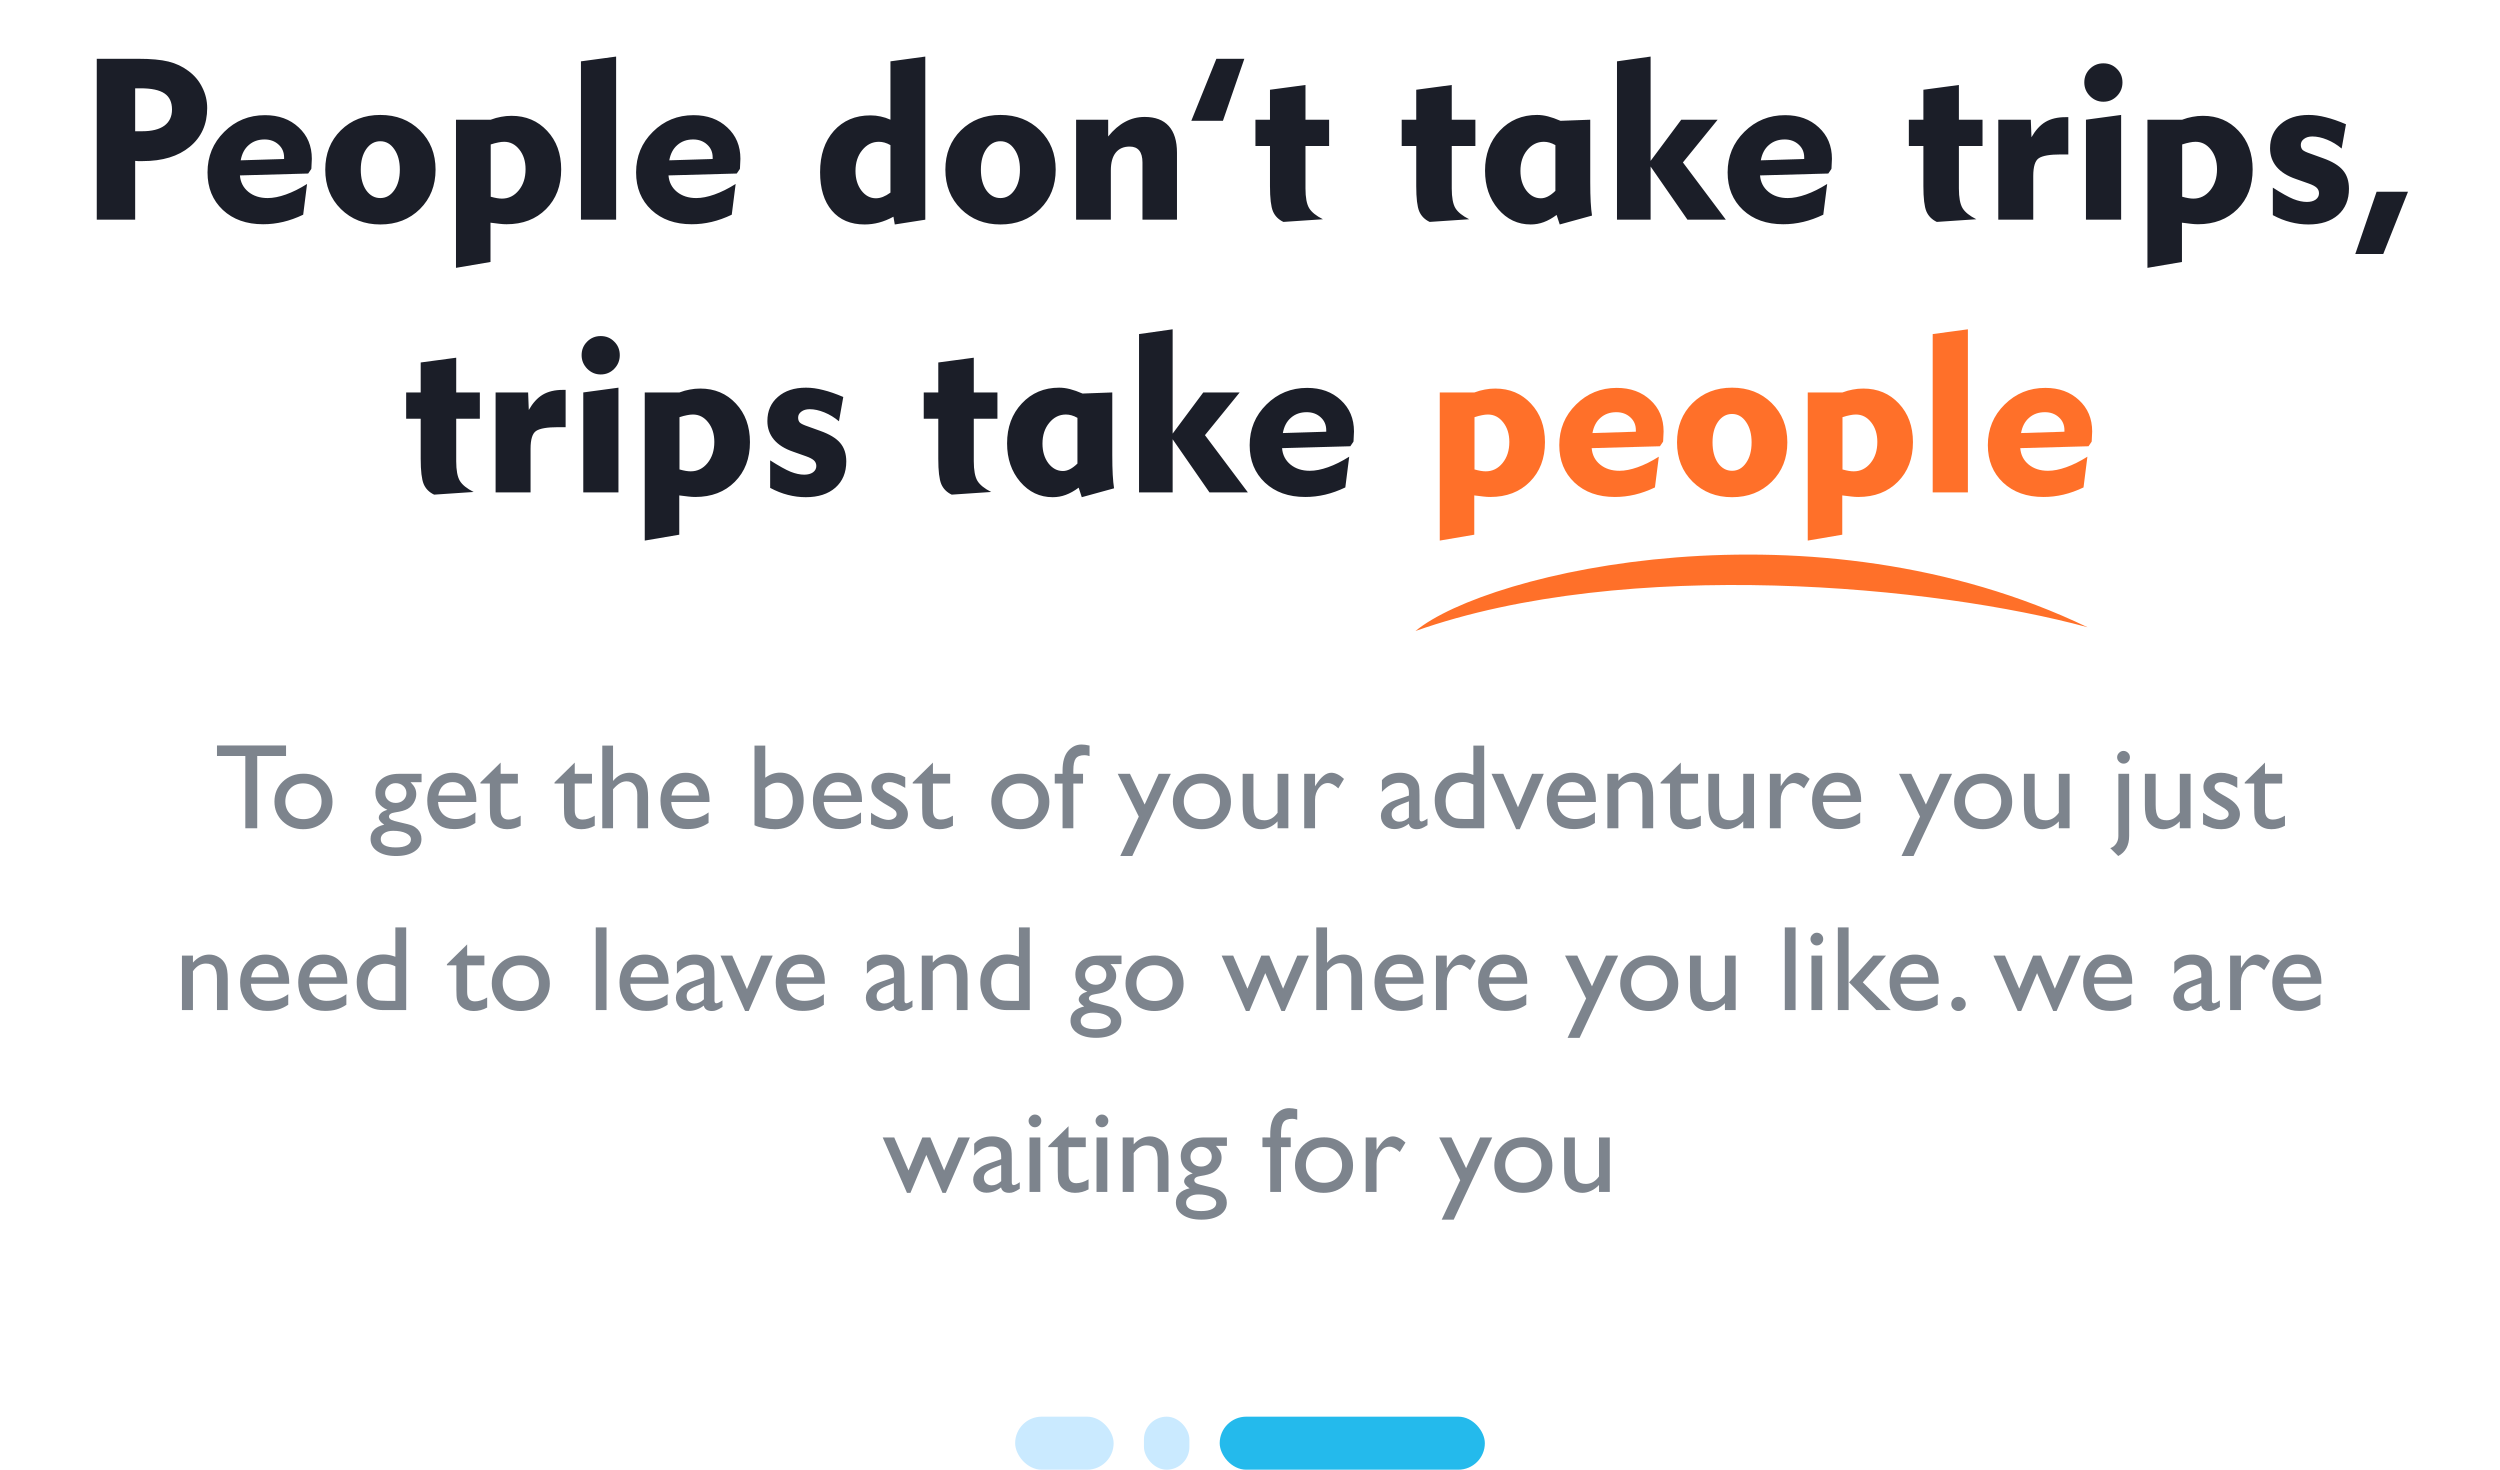 <svg width="330" height="194" viewBox="0 0 330 194" fill="none" xmlns="http://www.w3.org/2000/svg">
<path d="M18.53 11.656H17.842V17.325H18.765C20.044 17.325 21.02 17.081 21.694 16.593C22.368 16.095 22.705 15.382 22.705 14.454C22.705 13.487 22.373 12.779 21.709 12.33C21.045 11.881 19.985 11.656 18.53 11.656ZM12.773 29V7.76H18.237C19.917 7.76 21.25 7.882 22.236 8.126C23.223 8.37 24.097 8.78 24.858 9.356C25.649 9.933 26.26 10.655 26.689 11.524C27.129 12.384 27.349 13.297 27.349 14.264C27.349 16.412 26.582 18.116 25.049 19.376C23.525 20.636 21.455 21.266 18.838 21.266C18.564 21.266 18.359 21.266 18.223 21.266C18.086 21.256 17.959 21.246 17.842 21.236V29H12.773ZM31.773 21.163L37.5 20.987V20.782C37.5 20.089 37.256 19.523 36.768 19.083C36.279 18.634 35.664 18.409 34.922 18.409C34.092 18.409 33.398 18.653 32.842 19.142C32.285 19.62 31.929 20.294 31.773 21.163ZM40.532 24.283L40.02 28.341C39.121 28.77 38.237 29.088 37.368 29.293C36.499 29.498 35.62 29.601 34.731 29.601C32.534 29.601 30.762 28.971 29.414 27.711C28.066 26.441 27.393 24.791 27.393 22.76C27.393 20.641 28.13 18.854 29.605 17.398C31.079 15.934 32.871 15.201 34.98 15.201C36.787 15.201 38.267 15.738 39.419 16.812C40.581 17.877 41.162 19.259 41.162 20.958C41.162 21.222 41.143 21.642 41.103 22.218L41.089 22.306L40.679 22.906L31.67 23.155C31.738 24.044 32.109 24.767 32.783 25.323C33.457 25.87 34.307 26.144 35.332 26.144C36.055 26.144 36.855 25.987 37.734 25.675C38.623 25.362 39.556 24.898 40.532 24.283ZM47.622 22.394C47.622 23.517 47.861 24.425 48.34 25.118C48.828 25.802 49.448 26.144 50.2 26.144C50.952 26.144 51.567 25.797 52.046 25.104C52.534 24.41 52.778 23.507 52.778 22.394C52.778 21.29 52.534 20.392 52.046 19.698C51.567 18.995 50.952 18.644 50.2 18.644C49.448 18.644 48.828 18.99 48.34 19.684C47.861 20.377 47.622 21.28 47.622 22.394ZM42.935 22.394C42.935 20.294 43.618 18.565 44.985 17.208C46.362 15.851 48.101 15.172 50.2 15.172C52.31 15.172 54.053 15.851 55.43 17.208C56.807 18.565 57.495 20.294 57.495 22.394C57.495 24.493 56.807 26.227 55.43 27.594C54.053 28.951 52.31 29.63 50.2 29.63C48.11 29.63 46.377 28.951 45 27.594C43.623 26.227 42.935 24.493 42.935 22.394ZM60.19 35.357V15.802H64.775C65.234 15.626 65.689 15.499 66.138 15.421C66.587 15.333 67.046 15.289 67.515 15.289C69.419 15.289 70.986 15.948 72.217 17.267C73.457 18.585 74.077 20.284 74.077 22.364C74.077 24.523 73.408 26.27 72.07 27.608C70.742 28.936 69.004 29.601 66.856 29.601C66.572 29.601 66.269 29.581 65.947 29.542C65.625 29.513 65.225 29.464 64.746 29.395V34.581L60.19 35.357ZM64.775 25.968C65.098 26.056 65.376 26.119 65.61 26.158C65.845 26.197 66.06 26.217 66.255 26.217C67.144 26.217 67.886 25.851 68.481 25.118C69.077 24.386 69.375 23.458 69.375 22.335C69.375 21.29 69.102 20.426 68.555 19.742C68.018 19.059 67.349 18.717 66.548 18.717C66.304 18.717 66.045 18.746 65.772 18.805C65.498 18.854 65.166 18.941 64.775 19.068V25.968ZM81.328 29H76.685V8.097L81.328 7.467V29ZM88.345 21.163L94.072 20.987V20.782C94.072 20.089 93.828 19.523 93.34 19.083C92.852 18.634 92.236 18.409 91.494 18.409C90.664 18.409 89.971 18.653 89.414 19.142C88.857 19.62 88.501 20.294 88.345 21.163ZM97.105 24.283L96.592 28.341C95.693 28.77 94.81 29.088 93.94 29.293C93.071 29.498 92.192 29.601 91.304 29.601C89.106 29.601 87.334 28.971 85.986 27.711C84.639 26.441 83.965 24.791 83.965 22.76C83.965 20.641 84.702 18.854 86.177 17.398C87.651 15.934 89.443 15.201 91.553 15.201C93.359 15.201 94.839 15.738 95.991 16.812C97.153 17.877 97.734 19.259 97.734 20.958C97.734 21.222 97.715 21.642 97.676 22.218L97.661 22.306L97.251 22.906L88.242 23.155C88.311 24.044 88.682 24.767 89.356 25.323C90.029 25.87 90.879 26.144 91.904 26.144C92.627 26.144 93.428 25.987 94.307 25.675C95.195 25.362 96.128 24.898 97.105 24.283ZM117.539 19.156C117.266 19 117.002 18.888 116.748 18.819C116.504 18.751 116.26 18.717 116.016 18.717C115.146 18.717 114.414 19.083 113.818 19.815C113.223 20.538 112.925 21.451 112.925 22.555C112.925 23.59 113.184 24.454 113.701 25.148C114.229 25.831 114.868 26.173 115.62 26.173C115.913 26.173 116.216 26.114 116.528 25.997C116.851 25.87 117.188 25.68 117.539 25.426V19.156ZM122.139 7.467V29L118.11 29.63L117.935 28.605C117.29 28.956 116.655 29.215 116.03 29.381C115.405 29.547 114.771 29.63 114.126 29.63C112.28 29.63 110.84 29.02 109.805 27.799C108.77 26.578 108.252 24.889 108.252 22.73C108.252 20.465 108.857 18.648 110.068 17.281C111.289 15.914 112.9 15.23 114.902 15.23C115.371 15.23 115.82 15.279 116.25 15.377C116.68 15.465 117.109 15.606 117.539 15.802V8.097L122.139 7.467ZM129.478 22.394C129.478 23.517 129.717 24.425 130.195 25.118C130.684 25.802 131.304 26.144 132.056 26.144C132.808 26.144 133.423 25.797 133.901 25.104C134.39 24.41 134.634 23.507 134.634 22.394C134.634 21.29 134.39 20.392 133.901 19.698C133.423 18.995 132.808 18.644 132.056 18.644C131.304 18.644 130.684 18.99 130.195 19.684C129.717 20.377 129.478 21.28 129.478 22.394ZM124.79 22.394C124.79 20.294 125.474 18.565 126.841 17.208C128.218 15.851 129.956 15.172 132.056 15.172C134.165 15.172 135.908 15.851 137.285 17.208C138.662 18.565 139.351 20.294 139.351 22.394C139.351 24.493 138.662 26.227 137.285 27.594C135.908 28.951 134.165 29.63 132.056 29.63C129.966 29.63 128.232 28.951 126.855 27.594C125.479 26.227 124.79 24.493 124.79 22.394ZM146.631 29H142.046V15.802H146.279V18.014C146.982 17.145 147.729 16.5 148.521 16.08C149.312 15.65 150.171 15.435 151.099 15.435C152.495 15.435 153.555 15.836 154.277 16.637C155 17.438 155.361 18.609 155.361 20.152V29H150.806V21.441C150.806 20.748 150.664 20.226 150.381 19.874C150.098 19.523 149.678 19.347 149.121 19.347C148.32 19.347 147.705 19.615 147.275 20.152C146.846 20.689 146.631 21.471 146.631 22.496V29ZM164.253 7.76L161.426 15.948H157.251L160.562 7.76H164.253ZM167.637 24.561V19.273H165.718V15.802H167.637V11.847L172.324 11.217V15.802H175.444V19.273H172.324V24.884C172.324 26.075 172.485 26.939 172.808 27.477C173.13 28.004 173.735 28.492 174.624 28.941L169.409 29.293C168.755 28.98 168.296 28.517 168.032 27.901C167.769 27.276 167.637 26.163 167.637 24.561ZM186.943 24.561V19.273H185.024V15.802H186.943V11.847L191.631 11.217V15.802H194.751V19.273H191.631V24.884C191.631 26.075 191.792 26.939 192.114 27.477C192.437 28.004 193.042 28.492 193.931 28.941L188.716 29.293C188.062 28.98 187.603 28.517 187.339 27.901C187.075 27.276 186.943 26.163 186.943 24.561ZM205.312 19.156C205.039 19 204.775 18.888 204.521 18.819C204.277 18.751 204.033 18.717 203.789 18.717C202.92 18.717 202.188 19.083 201.592 19.815C200.996 20.538 200.698 21.451 200.698 22.555C200.698 23.59 200.957 24.454 201.475 25.148C202.002 25.831 202.642 26.173 203.394 26.173C203.696 26.173 204.004 26.095 204.316 25.939C204.639 25.773 204.971 25.523 205.312 25.191V19.156ZM209.912 15.802V24.049C209.912 25.084 209.932 25.953 209.971 26.656C210.01 27.359 210.068 27.96 210.146 28.458L205.884 29.63L205.474 28.37C204.897 28.8 204.331 29.117 203.774 29.322C203.228 29.527 202.651 29.63 202.046 29.63C200.347 29.63 198.916 28.951 197.754 27.594C196.602 26.236 196.025 24.547 196.025 22.525C196.025 20.396 196.675 18.639 197.974 17.252C199.272 15.865 200.913 15.172 202.896 15.172C203.354 15.172 203.833 15.235 204.331 15.362C204.829 15.489 205.381 15.685 205.986 15.948L209.912 15.802ZM217.881 29H213.442V8.097L217.881 7.467V21.236L221.924 15.802H226.729L222.144 21.441L227.812 29H222.744L217.881 21.983V29ZM232.427 21.163L238.154 20.987V20.782C238.154 20.089 237.91 19.523 237.422 19.083C236.934 18.634 236.318 18.409 235.576 18.409C234.746 18.409 234.053 18.653 233.496 19.142C232.939 19.62 232.583 20.294 232.427 21.163ZM241.187 24.283L240.674 28.341C239.775 28.77 238.892 29.088 238.022 29.293C237.153 29.498 236.274 29.601 235.386 29.601C233.188 29.601 231.416 28.971 230.068 27.711C228.721 26.441 228.047 24.791 228.047 22.76C228.047 20.641 228.784 18.854 230.259 17.398C231.733 15.934 233.525 15.201 235.635 15.201C237.441 15.201 238.921 15.738 240.073 16.812C241.235 17.877 241.816 19.259 241.816 20.958C241.816 21.222 241.797 21.642 241.758 22.218L241.743 22.306L241.333 22.906L232.324 23.155C232.393 24.044 232.764 24.767 233.438 25.323C234.111 25.87 234.961 26.144 235.986 26.144C236.709 26.144 237.51 25.987 238.389 25.675C239.277 25.362 240.21 24.898 241.187 24.283ZM253.887 24.561V19.273H251.968V15.802H253.887V11.847L258.574 11.217V15.802H261.694V19.273H258.574V24.884C258.574 26.075 258.735 26.939 259.058 27.477C259.38 28.004 259.985 28.492 260.874 28.941L255.659 29.293C255.005 28.98 254.546 28.517 254.282 27.901C254.019 27.276 253.887 26.163 253.887 24.561ZM268.389 29H263.774V15.802H268.066L268.154 18.116C268.682 17.189 269.297 16.515 270 16.095C270.713 15.675 271.597 15.465 272.651 15.465H273.018V20.387H272.534H272.021C270.586 20.387 269.619 20.553 269.121 20.885C268.633 21.207 268.389 21.993 268.389 23.243V29ZM275.127 10.88C275.127 10.177 275.371 9.581 275.859 9.093C276.348 8.604 276.943 8.36 277.646 8.36C278.359 8.36 278.955 8.604 279.434 9.093C279.922 9.571 280.166 10.167 280.166 10.88C280.166 11.583 279.922 12.184 279.434 12.682C278.945 13.18 278.35 13.429 277.646 13.429C276.963 13.429 276.372 13.18 275.874 12.682C275.376 12.174 275.127 11.573 275.127 10.88ZM279.99 29H275.347V15.802L279.99 15.172V29ZM283.462 35.357V15.802H288.047C288.506 15.626 288.96 15.499 289.409 15.421C289.858 15.333 290.317 15.289 290.786 15.289C292.69 15.289 294.258 15.948 295.488 17.267C296.729 18.585 297.349 20.284 297.349 22.364C297.349 24.523 296.68 26.27 295.342 27.608C294.014 28.936 292.275 29.601 290.127 29.601C289.844 29.601 289.541 29.581 289.219 29.542C288.896 29.513 288.496 29.464 288.018 29.395V34.581L283.462 35.357ZM288.047 25.968C288.369 26.056 288.647 26.119 288.882 26.158C289.116 26.197 289.331 26.217 289.526 26.217C290.415 26.217 291.157 25.851 291.753 25.118C292.349 24.386 292.646 23.458 292.646 22.335C292.646 21.29 292.373 20.426 291.826 19.742C291.289 19.059 290.62 18.717 289.819 18.717C289.575 18.717 289.316 18.746 289.043 18.805C288.77 18.854 288.438 18.941 288.047 19.068V25.968ZM300.015 28.399V24.767C301.177 25.509 302.08 26.012 302.725 26.275C303.369 26.529 303.965 26.656 304.512 26.656C304.99 26.656 305.376 26.554 305.669 26.349C305.962 26.134 306.108 25.855 306.108 25.514C306.108 25.221 306.006 24.977 305.801 24.781C305.596 24.586 305.244 24.4 304.746 24.225L303.047 23.624C301.934 23.243 301.089 22.711 300.513 22.027C299.937 21.334 299.648 20.519 299.648 19.581C299.648 18.253 300.112 17.189 301.04 16.388C301.968 15.577 303.203 15.172 304.746 15.172C305.459 15.172 306.211 15.274 307.002 15.479C307.803 15.675 308.691 15.982 309.668 16.402L309.097 19.61C308.511 19.112 307.871 18.722 307.178 18.439C306.484 18.155 305.835 18.014 305.229 18.014C304.78 18.014 304.414 18.121 304.131 18.336C303.848 18.541 303.706 18.805 303.706 19.127C303.706 19.4 303.784 19.62 303.94 19.786C304.106 19.942 304.468 20.113 305.024 20.299L306.606 20.87C307.847 21.31 308.73 21.842 309.258 22.467C309.795 23.092 310.063 23.907 310.063 24.913C310.063 26.368 309.585 27.52 308.628 28.37C307.671 29.21 306.367 29.63 304.717 29.63C303.916 29.63 303.125 29.527 302.344 29.322C301.572 29.127 300.796 28.819 300.015 28.399ZM310.898 33.526L313.711 25.309H317.856L314.59 33.526H310.898ZM55.532 60.562V55.273H53.613V51.802H55.532V47.847L60.22 47.217V51.802H63.34V55.273H60.22V60.884C60.22 62.075 60.381 62.94 60.703 63.477C61.025 64.004 61.631 64.492 62.52 64.941L57.305 65.293C56.65 64.981 56.191 64.517 55.928 63.901C55.664 63.276 55.532 62.163 55.532 60.562ZM70.034 65H65.42V51.802H69.712L69.8 54.116C70.327 53.188 70.942 52.515 71.645 52.095C72.358 51.675 73.242 51.465 74.297 51.465H74.663V56.387H74.18H73.667C72.231 56.387 71.265 56.553 70.767 56.885C70.278 57.207 70.034 57.993 70.034 59.243V65ZM76.772 46.88C76.772 46.177 77.017 45.581 77.505 45.093C77.993 44.605 78.589 44.36 79.292 44.36C80.005 44.36 80.601 44.605 81.079 45.093C81.567 45.571 81.811 46.167 81.811 46.88C81.811 47.583 81.567 48.184 81.079 48.682C80.591 49.18 79.995 49.429 79.292 49.429C78.608 49.429 78.018 49.18 77.519 48.682C77.022 48.174 76.772 47.573 76.772 46.88ZM81.636 65H76.992V51.802L81.636 51.172V65ZM85.107 71.357V51.802H89.692C90.151 51.626 90.606 51.499 91.055 51.421C91.504 51.333 91.963 51.289 92.432 51.289C94.336 51.289 95.903 51.948 97.134 53.267C98.374 54.585 98.994 56.284 98.994 58.364C98.994 60.523 98.325 62.27 96.987 63.608C95.659 64.936 93.921 65.601 91.772 65.601C91.489 65.601 91.186 65.581 90.864 65.542C90.542 65.513 90.142 65.464 89.663 65.395V70.581L85.107 71.357ZM89.692 61.968C90.015 62.056 90.293 62.119 90.527 62.158C90.762 62.197 90.977 62.217 91.172 62.217C92.061 62.217 92.803 61.851 93.398 61.118C93.994 60.386 94.292 59.458 94.292 58.335C94.292 57.29 94.019 56.426 93.472 55.742C92.935 55.059 92.266 54.717 91.465 54.717C91.221 54.717 90.962 54.746 90.689 54.805C90.415 54.853 90.083 54.941 89.692 55.068V61.968ZM101.66 64.399V60.767C102.822 61.509 103.726 62.012 104.37 62.275C105.015 62.529 105.61 62.656 106.157 62.656C106.636 62.656 107.021 62.554 107.314 62.349C107.607 62.134 107.754 61.855 107.754 61.514C107.754 61.221 107.651 60.977 107.446 60.781C107.241 60.586 106.89 60.4 106.392 60.225L104.692 59.624C103.579 59.243 102.734 58.711 102.158 58.027C101.582 57.334 101.294 56.519 101.294 55.581C101.294 54.253 101.758 53.188 102.686 52.388C103.613 51.577 104.849 51.172 106.392 51.172C107.104 51.172 107.856 51.274 108.647 51.48C109.448 51.675 110.337 51.982 111.313 52.402L110.742 55.61C110.156 55.112 109.517 54.722 108.823 54.438C108.13 54.155 107.48 54.014 106.875 54.014C106.426 54.014 106.06 54.121 105.776 54.336C105.493 54.541 105.352 54.805 105.352 55.127C105.352 55.4 105.43 55.62 105.586 55.786C105.752 55.942 106.113 56.113 106.67 56.299L108.252 56.87C109.492 57.31 110.376 57.842 110.903 58.467C111.44 59.092 111.709 59.907 111.709 60.913C111.709 62.368 111.23 63.52 110.273 64.37C109.316 65.21 108.013 65.63 106.362 65.63C105.562 65.63 104.771 65.527 103.989 65.322C103.218 65.127 102.441 64.819 101.66 64.399ZM123.853 60.562V55.273H121.934V51.802H123.853V47.847L128.54 47.217V51.802H131.66V55.273H128.54V60.884C128.54 62.075 128.701 62.94 129.023 63.477C129.346 64.004 129.951 64.492 130.84 64.941L125.625 65.293C124.971 64.981 124.512 64.517 124.248 63.901C123.984 63.276 123.853 62.163 123.853 60.562ZM142.222 55.156C141.948 55 141.685 54.888 141.431 54.819C141.187 54.751 140.942 54.717 140.698 54.717C139.829 54.717 139.097 55.083 138.501 55.815C137.905 56.538 137.607 57.451 137.607 58.555C137.607 59.59 137.866 60.454 138.384 61.148C138.911 61.831 139.551 62.173 140.303 62.173C140.605 62.173 140.913 62.095 141.226 61.938C141.548 61.773 141.88 61.523 142.222 61.191V55.156ZM146.821 51.802V60.049C146.821 61.084 146.841 61.953 146.88 62.656C146.919 63.359 146.978 63.96 147.056 64.458L142.793 65.63L142.383 64.37C141.807 64.8 141.24 65.117 140.684 65.322C140.137 65.527 139.561 65.63 138.955 65.63C137.256 65.63 135.825 64.951 134.663 63.594C133.511 62.236 132.935 60.547 132.935 58.525C132.935 56.397 133.584 54.639 134.883 53.252C136.182 51.865 137.822 51.172 139.805 51.172C140.264 51.172 140.742 51.235 141.24 51.362C141.738 51.489 142.29 51.685 142.896 51.948L146.821 51.802ZM154.79 65H150.352V44.097L154.79 43.467V57.236L158.833 51.802H163.638L159.053 57.441L164.722 65H159.653L154.79 57.983V65ZM169.336 57.163L175.063 56.987V56.782C175.063 56.089 174.819 55.523 174.331 55.083C173.843 54.634 173.228 54.409 172.485 54.409C171.655 54.409 170.962 54.653 170.405 55.142C169.849 55.62 169.492 56.294 169.336 57.163ZM178.096 60.283L177.583 64.341C176.685 64.77 175.801 65.088 174.932 65.293C174.062 65.498 173.184 65.601 172.295 65.601C170.098 65.601 168.325 64.971 166.978 63.711C165.63 62.441 164.956 60.791 164.956 58.76C164.956 56.641 165.693 54.853 167.168 53.398C168.643 51.934 170.435 51.201 172.544 51.201C174.351 51.201 175.83 51.738 176.982 52.812C178.145 53.877 178.726 55.259 178.726 56.958C178.726 57.222 178.706 57.642 178.667 58.218L178.652 58.306L178.242 58.906L169.233 59.155C169.302 60.044 169.673 60.767 170.347 61.323C171.021 61.87 171.87 62.144 172.896 62.144C173.618 62.144 174.419 61.987 175.298 61.675C176.187 61.362 177.119 60.898 178.096 60.283Z" fill="#1B1E28"/>
<path d="M190.049 71.357V51.802H194.634C195.093 51.626 195.547 51.499 195.996 51.421C196.445 51.333 196.904 51.289 197.373 51.289C199.277 51.289 200.845 51.948 202.075 53.267C203.315 54.585 203.936 56.284 203.936 58.364C203.936 60.523 203.267 62.27 201.929 63.608C200.601 64.936 198.862 65.601 196.714 65.601C196.431 65.601 196.128 65.581 195.806 65.542C195.483 65.513 195.083 65.464 194.604 65.395V70.581L190.049 71.357ZM194.634 61.968C194.956 62.056 195.234 62.119 195.469 62.158C195.703 62.197 195.918 62.217 196.113 62.217C197.002 62.217 197.744 61.851 198.34 61.118C198.936 60.386 199.233 59.458 199.233 58.335C199.233 57.29 198.96 56.426 198.413 55.742C197.876 55.059 197.207 54.717 196.406 54.717C196.162 54.717 195.903 54.746 195.63 54.805C195.356 54.853 195.024 54.941 194.634 55.068V61.968ZM210.205 57.163L215.933 56.987V56.782C215.933 56.089 215.688 55.523 215.2 55.083C214.712 54.634 214.097 54.409 213.354 54.409C212.524 54.409 211.831 54.653 211.274 55.142C210.718 55.62 210.361 56.294 210.205 57.163ZM218.965 60.283L218.452 64.341C217.554 64.77 216.67 65.088 215.801 65.293C214.932 65.498 214.053 65.601 213.164 65.601C210.967 65.601 209.194 64.971 207.847 63.711C206.499 62.441 205.825 60.791 205.825 58.76C205.825 56.641 206.562 54.853 208.037 53.398C209.512 51.934 211.304 51.201 213.413 51.201C215.22 51.201 216.699 51.738 217.852 52.812C219.014 53.877 219.595 55.259 219.595 56.958C219.595 57.222 219.575 57.642 219.536 58.218L219.521 58.306L219.111 58.906L210.103 59.155C210.171 60.044 210.542 60.767 211.216 61.323C211.89 61.87 212.739 62.144 213.765 62.144C214.487 62.144 215.288 61.987 216.167 61.675C217.056 61.362 217.988 60.898 218.965 60.283ZM226.055 58.394C226.055 59.517 226.294 60.425 226.772 61.118C227.261 61.802 227.881 62.144 228.633 62.144C229.385 62.144 230 61.797 230.479 61.103C230.967 60.41 231.211 59.507 231.211 58.394C231.211 57.29 230.967 56.392 230.479 55.698C230 54.995 229.385 54.644 228.633 54.644C227.881 54.644 227.261 54.99 226.772 55.684C226.294 56.377 226.055 57.28 226.055 58.394ZM221.367 58.394C221.367 56.294 222.051 54.565 223.418 53.208C224.795 51.851 226.533 51.172 228.633 51.172C230.742 51.172 232.485 51.851 233.862 53.208C235.239 54.565 235.928 56.294 235.928 58.394C235.928 60.493 235.239 62.227 233.862 63.594C232.485 64.951 230.742 65.63 228.633 65.63C226.543 65.63 224.81 64.951 223.433 63.594C222.056 62.227 221.367 60.493 221.367 58.394ZM238.623 71.357V51.802H243.208C243.667 51.626 244.121 51.499 244.57 51.421C245.02 51.333 245.479 51.289 245.947 51.289C247.852 51.289 249.419 51.948 250.649 53.267C251.89 54.585 252.51 56.284 252.51 58.364C252.51 60.523 251.841 62.27 250.503 63.608C249.175 64.936 247.437 65.601 245.288 65.601C245.005 65.601 244.702 65.581 244.38 65.542C244.058 65.513 243.657 65.464 243.179 65.395V70.581L238.623 71.357ZM243.208 61.968C243.53 62.056 243.809 62.119 244.043 62.158C244.277 62.197 244.492 62.217 244.688 62.217C245.576 62.217 246.318 61.851 246.914 61.118C247.51 60.386 247.808 59.458 247.808 58.335C247.808 57.29 247.534 56.426 246.987 55.742C246.45 55.059 245.781 54.717 244.98 54.717C244.736 54.717 244.478 54.746 244.204 54.805C243.931 54.853 243.599 54.941 243.208 55.068V61.968ZM259.761 65H255.117V44.097L259.761 43.467V65ZM266.777 57.163L272.505 56.987V56.782C272.505 56.089 272.261 55.523 271.772 55.083C271.284 54.634 270.669 54.409 269.927 54.409C269.097 54.409 268.403 54.653 267.847 55.142C267.29 55.62 266.934 56.294 266.777 57.163ZM275.537 60.283L275.024 64.341C274.126 64.77 273.242 65.088 272.373 65.293C271.504 65.498 270.625 65.601 269.736 65.601C267.539 65.601 265.767 64.971 264.419 63.711C263.071 62.441 262.397 60.791 262.397 58.76C262.397 56.641 263.135 54.853 264.609 53.398C266.084 51.934 267.876 51.201 269.985 51.201C271.792 51.201 273.271 51.738 274.424 52.812C275.586 53.877 276.167 55.259 276.167 56.958C276.167 57.222 276.147 57.642 276.108 58.218L276.094 58.306L275.684 58.906L266.675 59.155C266.743 60.044 267.114 60.767 267.788 61.323C268.462 61.87 269.312 62.144 270.337 62.144C271.06 62.144 271.86 61.987 272.739 61.675C273.628 61.362 274.561 60.898 275.537 60.283Z" fill="#FF7029"/>
<path d="M186.842 83.293C196.405 75.393 239.458 65.458 275.562 82.799C255.596 77.344 214.791 73.401 186.842 83.293Z" fill="#FF7029"/>
<path d="M28.641 98.401H37.758V99.792H33.953V109.331H32.383V99.792H28.641V98.401ZM40.078 102.128C41.172 102.128 42.081 102.482 42.805 103.19C43.529 103.893 43.891 104.779 43.891 105.846C43.891 106.883 43.523 107.745 42.789 108.432C42.055 109.115 41.13 109.456 40.016 109.456C38.938 109.456 38.036 109.109 37.312 108.417C36.589 107.719 36.227 106.849 36.227 105.807C36.227 104.755 36.591 103.88 37.32 103.182C38.055 102.479 38.974 102.128 40.078 102.128ZM40 103.409C39.318 103.409 38.758 103.633 38.32 104.081C37.883 104.529 37.664 105.099 37.664 105.792C37.664 106.479 37.888 107.042 38.336 107.479C38.784 107.912 39.359 108.128 40.062 108.128C40.76 108.128 41.331 107.909 41.773 107.471C42.221 107.029 42.445 106.464 42.445 105.776C42.445 105.094 42.214 104.529 41.75 104.081C41.286 103.633 40.703 103.409 40 103.409ZM49.555 104.628C49.555 103.862 49.833 103.258 50.391 102.815C50.953 102.367 51.719 102.143 52.688 102.143H55.648V103.253H54.195C54.477 103.539 54.672 103.8 54.781 104.034C54.891 104.268 54.945 104.537 54.945 104.839C54.945 105.214 54.839 105.583 54.625 105.948C54.411 106.307 54.135 106.583 53.797 106.776C53.464 106.969 52.914 107.123 52.148 107.237C51.612 107.315 51.344 107.5 51.344 107.792C51.344 107.958 51.443 108.096 51.641 108.206C51.844 108.31 52.208 108.419 52.734 108.534C53.615 108.727 54.18 108.878 54.43 108.987C54.685 109.096 54.914 109.253 55.117 109.456C55.461 109.8 55.633 110.232 55.633 110.753C55.633 111.435 55.328 111.979 54.719 112.386C54.115 112.792 53.305 112.995 52.289 112.995C51.263 112.995 50.443 112.789 49.828 112.378C49.219 111.971 48.914 111.425 48.914 110.737C48.914 109.763 49.516 109.136 50.719 108.854C50.24 108.547 50 108.242 50 107.94C50 107.711 50.102 107.503 50.305 107.315C50.513 107.128 50.792 106.99 51.141 106.901C50.083 106.432 49.555 105.675 49.555 104.628ZM52.227 103.378C51.841 103.378 51.513 103.508 51.242 103.768C50.971 104.029 50.836 104.341 50.836 104.706C50.836 105.076 50.969 105.383 51.234 105.628C51.5 105.867 51.836 105.987 52.242 105.987C52.643 105.987 52.977 105.865 53.242 105.62C53.513 105.37 53.648 105.06 53.648 104.69C53.648 104.315 53.513 104.003 53.242 103.753C52.971 103.503 52.633 103.378 52.227 103.378ZM51.891 109.667C51.411 109.667 51.018 109.768 50.711 109.971C50.409 110.175 50.258 110.435 50.258 110.753C50.258 111.492 50.925 111.862 52.258 111.862C52.888 111.862 53.375 111.768 53.719 111.581C54.068 111.399 54.242 111.138 54.242 110.8C54.242 110.466 54.023 110.193 53.586 109.979C53.148 109.771 52.583 109.667 51.891 109.667ZM62.875 105.862H57.82C57.857 106.55 58.086 107.096 58.508 107.503C58.935 107.909 59.484 108.112 60.156 108.112C61.094 108.112 61.958 107.82 62.75 107.237V108.628C62.312 108.919 61.878 109.128 61.445 109.253C61.018 109.378 60.516 109.44 59.938 109.44C59.146 109.44 58.505 109.276 58.016 108.948C57.526 108.62 57.133 108.18 56.836 107.628C56.544 107.07 56.398 106.427 56.398 105.698C56.398 104.604 56.708 103.716 57.328 103.034C57.948 102.346 58.753 102.003 59.742 102.003C60.695 102.003 61.456 102.336 62.023 103.003C62.591 103.669 62.875 104.563 62.875 105.682V105.862ZM57.852 105.011H61.469C61.432 104.443 61.263 104.005 60.961 103.698C60.659 103.391 60.253 103.237 59.742 103.237C59.232 103.237 58.812 103.391 58.484 103.698C58.161 104.005 57.95 104.443 57.852 105.011ZM63.414 103.284L66.086 100.659V102.143H68.359V103.425H66.086V106.948C66.086 107.771 66.427 108.182 67.109 108.182C67.62 108.182 68.159 108.011 68.727 107.667V108.995C68.18 109.302 67.583 109.456 66.938 109.456C66.287 109.456 65.745 109.266 65.312 108.886C65.177 108.771 65.065 108.643 64.977 108.503C64.888 108.357 64.812 108.169 64.75 107.94C64.693 107.706 64.664 107.263 64.664 106.612V103.425H63.414V103.284ZM73.195 103.284L75.867 100.659V102.143H78.141V103.425H75.867V106.948C75.867 107.771 76.208 108.182 76.891 108.182C77.401 108.182 77.94 108.011 78.508 107.667V108.995C77.961 109.302 77.365 109.456 76.719 109.456C76.068 109.456 75.526 109.266 75.094 108.886C74.958 108.771 74.846 108.643 74.758 108.503C74.669 108.357 74.594 108.169 74.531 107.94C74.474 107.706 74.445 107.263 74.445 106.612V103.425H73.195V103.284ZM79.5 98.417H80.922V103.089C81.516 102.365 82.253 102.003 83.133 102.003C83.612 102.003 84.042 102.123 84.422 102.362C84.802 102.602 85.083 102.932 85.266 103.354C85.453 103.776 85.547 104.404 85.547 105.237V109.331H84.125V104.886C84.125 104.359 83.995 103.938 83.734 103.62C83.479 103.297 83.141 103.136 82.719 103.136C82.406 103.136 82.112 103.216 81.836 103.378C81.56 103.539 81.255 103.807 80.922 104.182V109.331H79.5V98.417ZM93.656 105.862H88.602C88.638 106.55 88.867 107.096 89.289 107.503C89.716 107.909 90.266 108.112 90.938 108.112C91.875 108.112 92.74 107.82 93.531 107.237V108.628C93.094 108.919 92.659 109.128 92.227 109.253C91.799 109.378 91.297 109.44 90.719 109.44C89.927 109.44 89.287 109.276 88.797 108.948C88.307 108.62 87.914 108.18 87.617 107.628C87.326 107.07 87.18 106.427 87.18 105.698C87.18 104.604 87.49 103.716 88.109 103.034C88.729 102.346 89.534 102.003 90.523 102.003C91.477 102.003 92.237 102.336 92.805 103.003C93.372 103.669 93.656 104.563 93.656 105.682V105.862ZM88.633 105.011H92.25C92.213 104.443 92.044 104.005 91.742 103.698C91.44 103.391 91.034 103.237 90.523 103.237C90.013 103.237 89.594 103.391 89.266 103.698C88.943 104.005 88.732 104.443 88.633 105.011ZM99.594 98.417H101.016V102.659C101.63 102.211 102.286 101.987 102.984 101.987C103.896 101.987 104.641 102.331 105.219 103.018C105.797 103.706 106.086 104.589 106.086 105.667C106.086 106.823 105.74 107.745 105.047 108.432C104.359 109.115 103.438 109.456 102.281 109.456C101.818 109.456 101.328 109.406 100.812 109.307C100.302 109.208 99.896 109.083 99.594 108.932V98.417ZM101.016 104.018V107.909C101.5 108.055 101.997 108.128 102.508 108.128C103.138 108.128 103.651 107.904 104.047 107.456C104.448 107.008 104.648 106.432 104.648 105.729C104.648 105.016 104.461 104.435 104.086 103.987C103.716 103.539 103.232 103.315 102.633 103.315C102.102 103.315 101.562 103.55 101.016 104.018ZM113.781 105.862H108.727C108.763 106.55 108.992 107.096 109.414 107.503C109.841 107.909 110.391 108.112 111.062 108.112C112 108.112 112.865 107.82 113.656 107.237V108.628C113.219 108.919 112.784 109.128 112.352 109.253C111.924 109.378 111.422 109.44 110.844 109.44C110.052 109.44 109.411 109.276 108.922 108.948C108.432 108.62 108.039 108.18 107.742 107.628C107.451 107.07 107.305 106.427 107.305 105.698C107.305 104.604 107.615 103.716 108.234 103.034C108.854 102.346 109.659 102.003 110.648 102.003C111.602 102.003 112.362 102.336 112.93 103.003C113.497 103.669 113.781 104.563 113.781 105.682V105.862ZM108.758 105.011H112.375C112.339 104.443 112.169 104.005 111.867 103.698C111.565 103.391 111.159 103.237 110.648 103.237C110.138 103.237 109.719 103.391 109.391 103.698C109.068 104.005 108.857 104.443 108.758 105.011ZM114.977 108.815V107.284C115.378 107.565 115.786 107.794 116.203 107.971C116.625 108.143 116.979 108.229 117.266 108.229C117.562 108.229 117.818 108.156 118.031 108.011C118.245 107.865 118.352 107.69 118.352 107.487C118.352 107.279 118.281 107.107 118.141 106.971C118.005 106.831 117.708 106.63 117.25 106.37C116.333 105.859 115.732 105.425 115.445 105.065C115.164 104.701 115.023 104.305 115.023 103.878C115.023 103.326 115.237 102.875 115.664 102.526C116.096 102.177 116.651 102.003 117.328 102.003C118.031 102.003 118.753 102.201 119.492 102.596V104.003C118.648 103.492 117.958 103.237 117.422 103.237C117.146 103.237 116.922 103.297 116.75 103.417C116.583 103.531 116.5 103.685 116.5 103.878C116.5 104.044 116.576 104.203 116.727 104.354C116.883 104.505 117.154 104.688 117.539 104.901L118.047 105.19C119.245 105.867 119.844 106.617 119.844 107.44C119.844 108.029 119.612 108.513 119.148 108.893C118.69 109.268 118.099 109.456 117.375 109.456C116.948 109.456 116.568 109.412 116.234 109.323C115.901 109.229 115.482 109.06 114.977 108.815ZM120.477 103.284L123.148 100.659V102.143H125.422V103.425H123.148V106.948C123.148 107.771 123.49 108.182 124.172 108.182C124.682 108.182 125.221 108.011 125.789 107.667V108.995C125.242 109.302 124.646 109.456 124 109.456C123.349 109.456 122.807 109.266 122.375 108.886C122.24 108.771 122.128 108.643 122.039 108.503C121.951 108.357 121.875 108.169 121.812 107.94C121.755 107.706 121.727 107.263 121.727 106.612V103.425H120.477V103.284ZM134.703 102.128C135.797 102.128 136.706 102.482 137.43 103.19C138.154 103.893 138.516 104.779 138.516 105.846C138.516 106.883 138.148 107.745 137.414 108.432C136.68 109.115 135.755 109.456 134.641 109.456C133.562 109.456 132.661 109.109 131.938 108.417C131.214 107.719 130.852 106.849 130.852 105.807C130.852 104.755 131.216 103.88 131.945 103.182C132.68 102.479 133.599 102.128 134.703 102.128ZM134.625 103.409C133.943 103.409 133.383 103.633 132.945 104.081C132.508 104.529 132.289 105.099 132.289 105.792C132.289 106.479 132.513 107.042 132.961 107.479C133.409 107.912 133.984 108.128 134.688 108.128C135.385 108.128 135.956 107.909 136.398 107.471C136.846 107.029 137.07 106.464 137.07 105.776C137.07 105.094 136.839 104.529 136.375 104.081C135.911 103.633 135.328 103.409 134.625 103.409ZM140.258 102.143V101.714C140.258 100.557 140.503 99.695 140.992 99.128C141.487 98.56 142.078 98.276 142.766 98.276C143.062 98.276 143.414 98.323 143.82 98.417V99.807C143.591 99.724 143.372 99.682 143.164 99.682C142.607 99.682 142.219 99.831 142 100.128C141.786 100.425 141.68 100.953 141.68 101.714V102.143H142.961V103.425H141.68V109.331H140.258V103.425H139.227V102.143H140.258ZM152.945 102.143H154.547L149.461 112.995H147.875L150.32 107.792L147.539 102.143H149.156L151.094 106.198L152.945 102.143ZM158.672 102.128C159.766 102.128 160.674 102.482 161.398 103.19C162.122 103.893 162.484 104.779 162.484 105.846C162.484 106.883 162.117 107.745 161.383 108.432C160.648 109.115 159.724 109.456 158.609 109.456C157.531 109.456 156.63 109.109 155.906 108.417C155.182 107.719 154.82 106.849 154.82 105.807C154.82 104.755 155.185 103.88 155.914 103.182C156.648 102.479 157.568 102.128 158.672 102.128ZM158.594 103.409C157.911 103.409 157.352 103.633 156.914 104.081C156.477 104.529 156.258 105.099 156.258 105.792C156.258 106.479 156.482 107.042 156.93 107.479C157.378 107.912 157.953 108.128 158.656 108.128C159.354 108.128 159.924 107.909 160.367 107.471C160.815 107.029 161.039 106.464 161.039 105.776C161.039 105.094 160.807 104.529 160.344 104.081C159.88 103.633 159.297 103.409 158.594 103.409ZM168.641 109.331V108.417C168.339 108.745 167.992 109 167.602 109.182C167.216 109.365 166.831 109.456 166.445 109.456C165.992 109.456 165.573 109.344 165.188 109.12C164.807 108.891 164.518 108.583 164.32 108.198C164.128 107.807 164.031 107.162 164.031 106.261V102.143H165.453V106.245C165.453 107 165.56 107.529 165.773 107.831C165.992 108.128 166.372 108.276 166.914 108.276C167.591 108.276 168.167 107.945 168.641 107.284V102.143H170.062V109.331H168.641ZM173.586 102.143V103.792L173.664 103.667C174.352 102.557 175.039 102.003 175.727 102.003C176.263 102.003 176.823 102.274 177.406 102.815L176.656 104.065C176.161 103.596 175.703 103.362 175.281 103.362C174.823 103.362 174.424 103.581 174.086 104.018C173.753 104.456 173.586 104.974 173.586 105.573V109.331H172.156V102.143H173.586ZM187.375 105.011V108.065C187.375 108.31 187.458 108.432 187.625 108.432C187.797 108.432 188.065 108.305 188.43 108.05V108.917C188.107 109.125 187.846 109.266 187.648 109.339C187.456 109.417 187.253 109.456 187.039 109.456C186.43 109.456 186.07 109.216 185.961 108.737C185.357 109.206 184.714 109.44 184.031 109.44C183.531 109.44 183.115 109.276 182.781 108.948C182.448 108.615 182.281 108.198 182.281 107.698C182.281 107.245 182.443 106.841 182.766 106.487C183.094 106.128 183.557 105.844 184.156 105.636L185.977 105.011V104.628C185.977 103.763 185.544 103.331 184.68 103.331C183.904 103.331 183.148 103.732 182.414 104.534V102.979C182.966 102.328 183.76 102.003 184.797 102.003C185.573 102.003 186.195 102.206 186.664 102.612C186.82 102.742 186.961 102.917 187.086 103.136C187.211 103.349 187.289 103.565 187.32 103.784C187.357 103.998 187.375 104.406 187.375 105.011ZM185.977 107.909V105.776L185.023 106.143C184.539 106.336 184.195 106.531 183.992 106.729C183.794 106.922 183.695 107.164 183.695 107.456C183.695 107.753 183.789 107.995 183.977 108.182C184.169 108.37 184.417 108.464 184.719 108.464C185.172 108.464 185.591 108.279 185.977 107.909ZM194.484 98.417H195.914V109.331H192.875C191.812 109.331 190.964 108.995 190.328 108.323C189.698 107.651 189.383 106.75 189.383 105.62C189.383 104.563 189.714 103.693 190.375 103.011C191.042 102.328 191.891 101.987 192.922 101.987C193.401 101.987 193.922 102.089 194.484 102.292V98.417ZM194.484 108.112V103.557C194.042 103.333 193.594 103.221 193.141 103.221C192.432 103.221 191.867 103.453 191.445 103.917C191.029 104.38 190.82 105.005 190.82 105.792C190.82 106.531 191.003 107.102 191.367 107.503C191.586 107.742 191.818 107.904 192.062 107.987C192.307 108.07 192.747 108.112 193.383 108.112H194.484ZM202.242 102.143H203.781L200.609 109.456H200.133L196.883 102.143H198.438L200.375 106.565L202.242 102.143ZM210.656 105.862H205.602C205.638 106.55 205.867 107.096 206.289 107.503C206.716 107.909 207.266 108.112 207.938 108.112C208.875 108.112 209.74 107.82 210.531 107.237V108.628C210.094 108.919 209.659 109.128 209.227 109.253C208.799 109.378 208.297 109.44 207.719 109.44C206.927 109.44 206.286 109.276 205.797 108.948C205.307 108.62 204.914 108.18 204.617 107.628C204.326 107.07 204.18 106.427 204.18 105.698C204.18 104.604 204.49 103.716 205.109 103.034C205.729 102.346 206.534 102.003 207.523 102.003C208.477 102.003 209.237 102.336 209.805 103.003C210.372 103.669 210.656 104.563 210.656 105.682V105.862ZM205.633 105.011H209.25C209.214 104.443 209.044 104.005 208.742 103.698C208.44 103.391 208.034 103.237 207.523 103.237C207.013 103.237 206.594 103.391 206.266 103.698C205.943 104.005 205.732 104.443 205.633 105.011ZM213.625 102.143V103.057C214.26 102.354 214.982 102.003 215.789 102.003C216.237 102.003 216.654 102.12 217.039 102.354C217.424 102.583 217.716 102.901 217.914 103.307C218.117 103.708 218.219 104.346 218.219 105.221V109.331H216.797V105.237C216.797 104.503 216.685 103.979 216.461 103.667C216.237 103.349 215.862 103.19 215.336 103.19C214.664 103.19 214.094 103.526 213.625 104.198V109.331H212.172V102.143H213.625ZM219.195 103.284L221.867 100.659V102.143H224.141V103.425H221.867V106.948C221.867 107.771 222.208 108.182 222.891 108.182C223.401 108.182 223.94 108.011 224.508 107.667V108.995C223.961 109.302 223.365 109.456 222.719 109.456C222.068 109.456 221.526 109.266 221.094 108.886C220.958 108.771 220.846 108.643 220.758 108.503C220.669 108.357 220.594 108.169 220.531 107.94C220.474 107.706 220.445 107.263 220.445 106.612V103.425H219.195V103.284ZM230.109 109.331V108.417C229.807 108.745 229.461 109 229.07 109.182C228.685 109.365 228.299 109.456 227.914 109.456C227.461 109.456 227.042 109.344 226.656 109.12C226.276 108.891 225.987 108.583 225.789 108.198C225.596 107.807 225.5 107.162 225.5 106.261V102.143H226.922V106.245C226.922 107 227.029 107.529 227.242 107.831C227.461 108.128 227.841 108.276 228.383 108.276C229.06 108.276 229.635 107.945 230.109 107.284V102.143H231.531V109.331H230.109ZM235.055 102.143V103.792L235.133 103.667C235.82 102.557 236.508 102.003 237.195 102.003C237.732 102.003 238.292 102.274 238.875 102.815L238.125 104.065C237.63 103.596 237.172 103.362 236.75 103.362C236.292 103.362 235.893 103.581 235.555 104.018C235.221 104.456 235.055 104.974 235.055 105.573V109.331H233.625V102.143H235.055ZM245.672 105.862H240.617C240.654 106.55 240.883 107.096 241.305 107.503C241.732 107.909 242.281 108.112 242.953 108.112C243.891 108.112 244.755 107.82 245.547 107.237V108.628C245.109 108.919 244.674 109.128 244.242 109.253C243.815 109.378 243.312 109.44 242.734 109.44C241.943 109.44 241.302 109.276 240.812 108.948C240.323 108.62 239.93 108.18 239.633 107.628C239.341 107.07 239.195 106.427 239.195 105.698C239.195 104.604 239.505 103.716 240.125 103.034C240.745 102.346 241.549 102.003 242.539 102.003C243.492 102.003 244.253 102.336 244.82 103.003C245.388 103.669 245.672 104.563 245.672 105.682V105.862ZM240.648 105.011H244.266C244.229 104.443 244.06 104.005 243.758 103.698C243.456 103.391 243.049 103.237 242.539 103.237C242.029 103.237 241.609 103.391 241.281 103.698C240.958 104.005 240.747 104.443 240.648 105.011ZM256.07 102.143H257.672L252.586 112.995H251L253.445 107.792L250.664 102.143H252.281L254.219 106.198L256.07 102.143ZM261.797 102.128C262.891 102.128 263.799 102.482 264.523 103.19C265.247 103.893 265.609 104.779 265.609 105.846C265.609 106.883 265.242 107.745 264.508 108.432C263.773 109.115 262.849 109.456 261.734 109.456C260.656 109.456 259.755 109.109 259.031 108.417C258.307 107.719 257.945 106.849 257.945 105.807C257.945 104.755 258.31 103.88 259.039 103.182C259.773 102.479 260.693 102.128 261.797 102.128ZM261.719 103.409C261.036 103.409 260.477 103.633 260.039 104.081C259.602 104.529 259.383 105.099 259.383 105.792C259.383 106.479 259.607 107.042 260.055 107.479C260.503 107.912 261.078 108.128 261.781 108.128C262.479 108.128 263.049 107.909 263.492 107.471C263.94 107.029 264.164 106.464 264.164 105.776C264.164 105.094 263.932 104.529 263.469 104.081C263.005 103.633 262.422 103.409 261.719 103.409ZM271.766 109.331V108.417C271.464 108.745 271.117 109 270.727 109.182C270.341 109.365 269.956 109.456 269.57 109.456C269.117 109.456 268.698 109.344 268.312 109.12C267.932 108.891 267.643 108.583 267.445 108.198C267.253 107.807 267.156 107.162 267.156 106.261V102.143H268.578V106.245C268.578 107 268.685 107.529 268.898 107.831C269.117 108.128 269.497 108.276 270.039 108.276C270.716 108.276 271.292 107.945 271.766 107.284V102.143H273.188V109.331H271.766ZM280.297 99.12C280.531 99.12 280.732 99.203 280.898 99.37C281.065 99.531 281.148 99.727 281.148 99.956C281.148 100.195 281.068 100.396 280.906 100.557C280.75 100.719 280.552 100.8 280.312 100.8C280.089 100.8 279.891 100.716 279.719 100.55C279.547 100.383 279.461 100.185 279.461 99.956C279.461 99.737 279.544 99.544 279.711 99.378C279.883 99.206 280.078 99.12 280.297 99.12ZM279.625 102.143H281.047V110.354C281.047 111.599 280.568 112.479 279.609 112.995L278.555 111.956C278.883 111.841 279.143 111.641 279.336 111.354C279.529 111.068 279.625 110.734 279.625 110.354V102.143ZM287.734 109.331V108.417C287.432 108.745 287.086 109 286.695 109.182C286.31 109.365 285.924 109.456 285.539 109.456C285.086 109.456 284.667 109.344 284.281 109.12C283.901 108.891 283.612 108.583 283.414 108.198C283.221 107.807 283.125 107.162 283.125 106.261V102.143H284.547V106.245C284.547 107 284.654 107.529 284.867 107.831C285.086 108.128 285.466 108.276 286.008 108.276C286.685 108.276 287.26 107.945 287.734 107.284V102.143H289.156V109.331H287.734ZM290.805 108.815V107.284C291.206 107.565 291.615 107.794 292.031 107.971C292.453 108.143 292.807 108.229 293.094 108.229C293.391 108.229 293.646 108.156 293.859 108.011C294.073 107.865 294.18 107.69 294.18 107.487C294.18 107.279 294.109 107.107 293.969 106.971C293.833 106.831 293.536 106.63 293.078 106.37C292.161 105.859 291.56 105.425 291.273 105.065C290.992 104.701 290.852 104.305 290.852 103.878C290.852 103.326 291.065 102.875 291.492 102.526C291.924 102.177 292.479 102.003 293.156 102.003C293.859 102.003 294.581 102.201 295.32 102.596V104.003C294.477 103.492 293.786 103.237 293.25 103.237C292.974 103.237 292.75 103.297 292.578 103.417C292.411 103.531 292.328 103.685 292.328 103.878C292.328 104.044 292.404 104.203 292.555 104.354C292.711 104.505 292.982 104.688 293.367 104.901L293.875 105.19C295.073 105.867 295.672 106.617 295.672 107.44C295.672 108.029 295.44 108.513 294.977 108.893C294.518 109.268 293.927 109.456 293.203 109.456C292.776 109.456 292.396 109.412 292.062 109.323C291.729 109.229 291.31 109.06 290.805 108.815ZM296.305 103.284L298.977 100.659V102.143H301.25V103.425H298.977V106.948C298.977 107.771 299.318 108.182 300 108.182C300.51 108.182 301.049 108.011 301.617 107.667V108.995C301.07 109.302 300.474 109.456 299.828 109.456C299.177 109.456 298.635 109.266 298.203 108.886C298.068 108.771 297.956 108.643 297.867 108.503C297.779 108.357 297.703 108.169 297.641 107.94C297.583 107.706 297.555 107.263 297.555 106.612V103.425H296.305V103.284ZM25.469 126.143V127.057C26.104 126.354 26.826 126.003 27.633 126.003C28.081 126.003 28.497 126.12 28.883 126.354C29.268 126.583 29.56 126.901 29.758 127.307C29.961 127.708 30.062 128.346 30.062 129.221V133.331H28.641V129.237C28.641 128.503 28.529 127.979 28.305 127.667C28.081 127.349 27.706 127.19 27.18 127.19C26.508 127.19 25.938 127.526 25.469 128.198V133.331H24.016V126.143H25.469ZM38.172 129.862H33.117C33.154 130.55 33.383 131.096 33.805 131.503C34.232 131.909 34.781 132.112 35.453 132.112C36.391 132.112 37.255 131.82 38.047 131.237V132.628C37.609 132.919 37.175 133.128 36.742 133.253C36.315 133.378 35.812 133.44 35.234 133.44C34.443 133.44 33.802 133.276 33.312 132.948C32.823 132.62 32.43 132.18 32.133 131.628C31.841 131.07 31.695 130.427 31.695 129.698C31.695 128.604 32.005 127.716 32.625 127.034C33.245 126.346 34.05 126.003 35.039 126.003C35.992 126.003 36.753 126.336 37.32 127.003C37.888 127.669 38.172 128.563 38.172 129.682V129.862ZM33.148 129.011H36.766C36.729 128.443 36.56 128.005 36.258 127.698C35.956 127.391 35.55 127.237 35.039 127.237C34.529 127.237 34.109 127.391 33.781 127.698C33.458 128.005 33.247 128.443 33.148 129.011ZM45.844 129.862H40.789C40.825 130.55 41.055 131.096 41.477 131.503C41.904 131.909 42.453 132.112 43.125 132.112C44.062 132.112 44.927 131.82 45.719 131.237V132.628C45.281 132.919 44.846 133.128 44.414 133.253C43.987 133.378 43.484 133.44 42.906 133.44C42.115 133.44 41.474 133.276 40.984 132.948C40.495 132.62 40.102 132.18 39.805 131.628C39.513 131.07 39.367 130.427 39.367 129.698C39.367 128.604 39.677 127.716 40.297 127.034C40.917 126.346 41.721 126.003 42.711 126.003C43.664 126.003 44.425 126.336 44.992 127.003C45.56 127.669 45.844 128.563 45.844 129.682V129.862ZM40.82 129.011H44.438C44.401 128.443 44.232 128.005 43.93 127.698C43.628 127.391 43.221 127.237 42.711 127.237C42.2 127.237 41.781 127.391 41.453 127.698C41.13 128.005 40.919 128.443 40.82 129.011ZM52.188 122.417H53.617V133.331H50.578C49.516 133.331 48.667 132.995 48.031 132.323C47.401 131.651 47.086 130.75 47.086 129.62C47.086 128.563 47.417 127.693 48.078 127.011C48.745 126.328 49.594 125.987 50.625 125.987C51.104 125.987 51.625 126.089 52.188 126.292V122.417ZM52.188 132.112V127.557C51.745 127.333 51.297 127.221 50.844 127.221C50.135 127.221 49.57 127.453 49.148 127.917C48.732 128.38 48.523 129.005 48.523 129.792C48.523 130.531 48.706 131.102 49.07 131.503C49.289 131.742 49.521 131.904 49.766 131.987C50.01 132.07 50.45 132.112 51.086 132.112H52.188ZM58.992 127.284L61.664 124.659V126.143H63.938V127.425H61.664V130.948C61.664 131.771 62.005 132.182 62.688 132.182C63.198 132.182 63.737 132.011 64.305 131.667V132.995C63.758 133.302 63.161 133.456 62.516 133.456C61.865 133.456 61.323 133.266 60.891 132.886C60.755 132.771 60.643 132.643 60.555 132.503C60.466 132.357 60.391 132.169 60.328 131.94C60.271 131.706 60.242 131.263 60.242 130.612V127.425H58.992V127.284ZM68.766 126.128C69.859 126.128 70.768 126.482 71.492 127.19C72.216 127.893 72.578 128.779 72.578 129.846C72.578 130.883 72.211 131.745 71.477 132.432C70.742 133.115 69.818 133.456 68.703 133.456C67.625 133.456 66.724 133.109 66 132.417C65.276 131.719 64.914 130.849 64.914 129.807C64.914 128.755 65.279 127.88 66.008 127.182C66.742 126.479 67.662 126.128 68.766 126.128ZM68.688 127.409C68.005 127.409 67.445 127.633 67.008 128.081C66.57 128.529 66.352 129.099 66.352 129.792C66.352 130.479 66.576 131.042 67.023 131.479C67.471 131.912 68.047 132.128 68.75 132.128C69.448 132.128 70.018 131.909 70.461 131.471C70.909 131.029 71.133 130.464 71.133 129.776C71.133 129.094 70.901 128.529 70.438 128.081C69.974 127.633 69.391 127.409 68.688 127.409ZM78.641 122.417H80.062V133.331H78.641V122.417ZM88.25 129.862H83.195C83.232 130.55 83.461 131.096 83.883 131.503C84.31 131.909 84.859 132.112 85.531 132.112C86.469 132.112 87.333 131.82 88.125 131.237V132.628C87.688 132.919 87.253 133.128 86.82 133.253C86.393 133.378 85.891 133.44 85.312 133.44C84.521 133.44 83.88 133.276 83.391 132.948C82.901 132.62 82.508 132.18 82.211 131.628C81.919 131.07 81.773 130.427 81.773 129.698C81.773 128.604 82.083 127.716 82.703 127.034C83.323 126.346 84.128 126.003 85.117 126.003C86.07 126.003 86.831 126.336 87.398 127.003C87.966 127.669 88.25 128.563 88.25 129.682V129.862ZM83.227 129.011H86.844C86.807 128.443 86.638 128.005 86.336 127.698C86.034 127.391 85.628 127.237 85.117 127.237C84.607 127.237 84.188 127.391 83.859 127.698C83.537 128.005 83.326 128.443 83.227 129.011ZM94.312 129.011V132.065C94.312 132.31 94.396 132.432 94.562 132.432C94.734 132.432 95.003 132.305 95.367 132.05V132.917C95.044 133.125 94.784 133.266 94.586 133.339C94.393 133.417 94.19 133.456 93.977 133.456C93.367 133.456 93.008 133.216 92.898 132.737C92.294 133.206 91.651 133.44 90.969 133.44C90.469 133.44 90.052 133.276 89.719 132.948C89.385 132.615 89.219 132.198 89.219 131.698C89.219 131.245 89.38 130.841 89.703 130.487C90.031 130.128 90.495 129.844 91.094 129.636L92.914 129.011V128.628C92.914 127.763 92.482 127.331 91.617 127.331C90.841 127.331 90.086 127.732 89.352 128.534V126.979C89.904 126.328 90.698 126.003 91.734 126.003C92.51 126.003 93.133 126.206 93.602 126.612C93.758 126.742 93.898 126.917 94.023 127.136C94.148 127.349 94.227 127.565 94.258 127.784C94.294 127.998 94.312 128.406 94.312 129.011ZM92.914 131.909V129.776L91.961 130.143C91.477 130.336 91.133 130.531 90.93 130.729C90.732 130.922 90.633 131.164 90.633 131.456C90.633 131.753 90.727 131.995 90.914 132.182C91.107 132.37 91.354 132.464 91.656 132.464C92.109 132.464 92.529 132.279 92.914 131.909ZM100.461 126.143H102L98.828 133.456H98.352L95.102 126.143H96.656L98.594 130.565L100.461 126.143ZM108.875 129.862H103.82C103.857 130.55 104.086 131.096 104.508 131.503C104.935 131.909 105.484 132.112 106.156 132.112C107.094 132.112 107.958 131.82 108.75 131.237V132.628C108.312 132.919 107.878 133.128 107.445 133.253C107.018 133.378 106.516 133.44 105.938 133.44C105.146 133.44 104.505 133.276 104.016 132.948C103.526 132.62 103.133 132.18 102.836 131.628C102.544 131.07 102.398 130.427 102.398 129.698C102.398 128.604 102.708 127.716 103.328 127.034C103.948 126.346 104.753 126.003 105.742 126.003C106.695 126.003 107.456 126.336 108.023 127.003C108.591 127.669 108.875 128.563 108.875 129.682V129.862ZM103.852 129.011H107.469C107.432 128.443 107.263 128.005 106.961 127.698C106.659 127.391 106.253 127.237 105.742 127.237C105.232 127.237 104.812 127.391 104.484 127.698C104.161 128.005 103.951 128.443 103.852 129.011ZM119.391 129.011V132.065C119.391 132.31 119.474 132.432 119.641 132.432C119.812 132.432 120.081 132.305 120.445 132.05V132.917C120.122 133.125 119.862 133.266 119.664 133.339C119.471 133.417 119.268 133.456 119.055 133.456C118.445 133.456 118.086 133.216 117.977 132.737C117.372 133.206 116.729 133.44 116.047 133.44C115.547 133.44 115.13 133.276 114.797 132.948C114.464 132.615 114.297 132.198 114.297 131.698C114.297 131.245 114.458 130.841 114.781 130.487C115.109 130.128 115.573 129.844 116.172 129.636L117.992 129.011V128.628C117.992 127.763 117.56 127.331 116.695 127.331C115.919 127.331 115.164 127.732 114.43 128.534V126.979C114.982 126.328 115.776 126.003 116.812 126.003C117.589 126.003 118.211 126.206 118.68 126.612C118.836 126.742 118.977 126.917 119.102 127.136C119.227 127.349 119.305 127.565 119.336 127.784C119.372 127.998 119.391 128.406 119.391 129.011ZM117.992 131.909V129.776L117.039 130.143C116.555 130.336 116.211 130.531 116.008 130.729C115.81 130.922 115.711 131.164 115.711 131.456C115.711 131.753 115.805 131.995 115.992 132.182C116.185 132.37 116.432 132.464 116.734 132.464C117.188 132.464 117.607 132.279 117.992 131.909ZM123.125 126.143V127.057C123.76 126.354 124.482 126.003 125.289 126.003C125.737 126.003 126.154 126.12 126.539 126.354C126.924 126.583 127.216 126.901 127.414 127.307C127.617 127.708 127.719 128.346 127.719 129.221V133.331H126.297V129.237C126.297 128.503 126.185 127.979 125.961 127.667C125.737 127.349 125.362 127.19 124.836 127.19C124.164 127.19 123.594 127.526 123.125 128.198V133.331H121.672V126.143H123.125ZM134.5 122.417H135.93V133.331H132.891C131.828 133.331 130.979 132.995 130.344 132.323C129.714 131.651 129.398 130.75 129.398 129.62C129.398 128.563 129.729 127.693 130.391 127.011C131.057 126.328 131.906 125.987 132.938 125.987C133.417 125.987 133.938 126.089 134.5 126.292V122.417ZM134.5 132.112V127.557C134.057 127.333 133.609 127.221 133.156 127.221C132.448 127.221 131.883 127.453 131.461 127.917C131.044 128.38 130.836 129.005 130.836 129.792C130.836 130.531 131.018 131.102 131.383 131.503C131.602 131.742 131.833 131.904 132.078 131.987C132.323 132.07 132.763 132.112 133.398 132.112H134.5ZM141.945 128.628C141.945 127.862 142.224 127.258 142.781 126.815C143.344 126.367 144.109 126.143 145.078 126.143H148.039V127.253H146.586C146.867 127.539 147.062 127.8 147.172 128.034C147.281 128.268 147.336 128.537 147.336 128.839C147.336 129.214 147.229 129.583 147.016 129.948C146.802 130.307 146.526 130.583 146.188 130.776C145.854 130.969 145.305 131.123 144.539 131.237C144.003 131.315 143.734 131.5 143.734 131.792C143.734 131.958 143.833 132.096 144.031 132.206C144.234 132.31 144.599 132.419 145.125 132.534C146.005 132.727 146.57 132.878 146.82 132.987C147.076 133.096 147.305 133.253 147.508 133.456C147.852 133.8 148.023 134.232 148.023 134.753C148.023 135.435 147.719 135.979 147.109 136.386C146.505 136.792 145.695 136.995 144.68 136.995C143.654 136.995 142.833 136.789 142.219 136.378C141.609 135.971 141.305 135.425 141.305 134.737C141.305 133.763 141.906 133.136 143.109 132.854C142.63 132.547 142.391 132.242 142.391 131.94C142.391 131.711 142.492 131.503 142.695 131.315C142.904 131.128 143.182 130.99 143.531 130.901C142.474 130.432 141.945 129.675 141.945 128.628ZM144.617 127.378C144.232 127.378 143.904 127.508 143.633 127.768C143.362 128.029 143.227 128.341 143.227 128.706C143.227 129.076 143.359 129.383 143.625 129.628C143.891 129.867 144.227 129.987 144.633 129.987C145.034 129.987 145.367 129.865 145.633 129.62C145.904 129.37 146.039 129.06 146.039 128.69C146.039 128.315 145.904 128.003 145.633 127.753C145.362 127.503 145.023 127.378 144.617 127.378ZM144.281 133.667C143.802 133.667 143.409 133.768 143.102 133.971C142.799 134.175 142.648 134.435 142.648 134.753C142.648 135.492 143.315 135.862 144.648 135.862C145.279 135.862 145.766 135.768 146.109 135.581C146.458 135.399 146.633 135.138 146.633 134.8C146.633 134.466 146.414 134.193 145.977 133.979C145.539 133.771 144.974 133.667 144.281 133.667ZM152.422 126.128C153.516 126.128 154.424 126.482 155.148 127.19C155.872 127.893 156.234 128.779 156.234 129.846C156.234 130.883 155.867 131.745 155.133 132.432C154.398 133.115 153.474 133.456 152.359 133.456C151.281 133.456 150.38 133.109 149.656 132.417C148.932 131.719 148.57 130.849 148.57 129.807C148.57 128.755 148.935 127.88 149.664 127.182C150.398 126.479 151.318 126.128 152.422 126.128ZM152.344 127.409C151.661 127.409 151.102 127.633 150.664 128.081C150.227 128.529 150.008 129.099 150.008 129.792C150.008 130.479 150.232 131.042 150.68 131.479C151.128 131.912 151.703 132.128 152.406 132.128C153.104 132.128 153.674 131.909 154.117 131.471C154.565 131.029 154.789 130.464 154.789 129.776C154.789 129.094 154.557 128.529 154.094 128.081C153.63 127.633 153.047 127.409 152.344 127.409ZM171.242 126.143H172.766L169.594 133.456H169.148L167.016 128.448L164.922 133.456H164.461L161.258 126.143H162.781L164.664 130.503L166.492 126.143H167.547L169.367 130.503L171.242 126.143ZM173.75 122.417H175.172V127.089C175.766 126.365 176.503 126.003 177.383 126.003C177.862 126.003 178.292 126.123 178.672 126.362C179.052 126.602 179.333 126.932 179.516 127.354C179.703 127.776 179.797 128.404 179.797 129.237V133.331H178.375V128.886C178.375 128.359 178.245 127.938 177.984 127.62C177.729 127.297 177.391 127.136 176.969 127.136C176.656 127.136 176.362 127.216 176.086 127.378C175.81 127.539 175.505 127.807 175.172 128.182V133.331H173.75V122.417ZM187.906 129.862H182.852C182.888 130.55 183.117 131.096 183.539 131.503C183.966 131.909 184.516 132.112 185.188 132.112C186.125 132.112 186.99 131.82 187.781 131.237V132.628C187.344 132.919 186.909 133.128 186.477 133.253C186.049 133.378 185.547 133.44 184.969 133.44C184.177 133.44 183.536 133.276 183.047 132.948C182.557 132.62 182.164 132.18 181.867 131.628C181.576 131.07 181.43 130.427 181.43 129.698C181.43 128.604 181.74 127.716 182.359 127.034C182.979 126.346 183.784 126.003 184.773 126.003C185.727 126.003 186.487 126.336 187.055 127.003C187.622 127.669 187.906 128.563 187.906 129.682V129.862ZM182.883 129.011H186.5C186.464 128.443 186.294 128.005 185.992 127.698C185.69 127.391 185.284 127.237 184.773 127.237C184.263 127.237 183.844 127.391 183.516 127.698C183.193 128.005 182.982 128.443 182.883 129.011ZM190.977 126.143V127.792L191.055 127.667C191.742 126.557 192.43 126.003 193.117 126.003C193.654 126.003 194.214 126.274 194.797 126.815L194.047 128.065C193.552 127.596 193.094 127.362 192.672 127.362C192.214 127.362 191.815 127.581 191.477 128.018C191.143 128.456 190.977 128.974 190.977 129.573V133.331H189.547V126.143H190.977ZM201.594 129.862H196.539C196.576 130.55 196.805 131.096 197.227 131.503C197.654 131.909 198.203 132.112 198.875 132.112C199.812 132.112 200.677 131.82 201.469 131.237V132.628C201.031 132.919 200.596 133.128 200.164 133.253C199.737 133.378 199.234 133.44 198.656 133.44C197.865 133.44 197.224 133.276 196.734 132.948C196.245 132.62 195.852 132.18 195.555 131.628C195.263 131.07 195.117 130.427 195.117 129.698C195.117 128.604 195.427 127.716 196.047 127.034C196.667 126.346 197.471 126.003 198.461 126.003C199.414 126.003 200.174 126.336 200.742 127.003C201.31 127.669 201.594 128.563 201.594 129.682V129.862ZM196.57 129.011H200.188C200.151 128.443 199.982 128.005 199.68 127.698C199.378 127.391 198.971 127.237 198.461 127.237C197.951 127.237 197.531 127.391 197.203 127.698C196.88 128.005 196.669 128.443 196.57 129.011ZM211.992 126.143H213.594L208.508 136.995H206.922L209.367 131.792L206.586 126.143H208.203L210.141 130.198L211.992 126.143ZM217.719 126.128C218.812 126.128 219.721 126.482 220.445 127.19C221.169 127.893 221.531 128.779 221.531 129.846C221.531 130.883 221.164 131.745 220.43 132.432C219.695 133.115 218.771 133.456 217.656 133.456C216.578 133.456 215.677 133.109 214.953 132.417C214.229 131.719 213.867 130.849 213.867 129.807C213.867 128.755 214.232 127.88 214.961 127.182C215.695 126.479 216.615 126.128 217.719 126.128ZM217.641 127.409C216.958 127.409 216.398 127.633 215.961 128.081C215.523 128.529 215.305 129.099 215.305 129.792C215.305 130.479 215.529 131.042 215.977 131.479C216.424 131.912 217 132.128 217.703 132.128C218.401 132.128 218.971 131.909 219.414 131.471C219.862 131.029 220.086 130.464 220.086 129.776C220.086 129.094 219.854 128.529 219.391 128.081C218.927 127.633 218.344 127.409 217.641 127.409ZM227.688 133.331V132.417C227.385 132.745 227.039 133 226.648 133.182C226.263 133.365 225.878 133.456 225.492 133.456C225.039 133.456 224.62 133.344 224.234 133.12C223.854 132.891 223.565 132.583 223.367 132.198C223.174 131.807 223.078 131.162 223.078 130.261V126.143H224.5V130.245C224.5 131 224.607 131.529 224.82 131.831C225.039 132.128 225.419 132.276 225.961 132.276C226.638 132.276 227.214 131.945 227.688 131.284V126.143H229.109V133.331H227.688ZM235.594 122.417H237.016V133.331H235.594V122.417ZM239.812 123.12C240.047 123.12 240.247 123.201 240.414 123.362C240.581 123.524 240.664 123.721 240.664 123.956C240.664 124.185 240.581 124.383 240.414 124.55C240.247 124.716 240.047 124.8 239.812 124.8C239.594 124.8 239.401 124.716 239.234 124.55C239.068 124.378 238.984 124.18 238.984 123.956C238.984 123.737 239.068 123.544 239.234 123.378C239.401 123.206 239.594 123.12 239.812 123.12ZM239.109 126.143H240.531V133.331H239.109V126.143ZM247.266 126.143H248.961L245.891 129.667L249.586 133.331H247.68L244.078 129.667L247.266 126.143ZM242.594 122.417H244.016V133.331H242.594V122.417ZM255.906 129.862H250.852C250.888 130.55 251.117 131.096 251.539 131.503C251.966 131.909 252.516 132.112 253.188 132.112C254.125 132.112 254.99 131.82 255.781 131.237V132.628C255.344 132.919 254.909 133.128 254.477 133.253C254.049 133.378 253.547 133.44 252.969 133.44C252.177 133.44 251.536 133.276 251.047 132.948C250.557 132.62 250.164 132.18 249.867 131.628C249.576 131.07 249.43 130.427 249.43 129.698C249.43 128.604 249.74 127.716 250.359 127.034C250.979 126.346 251.784 126.003 252.773 126.003C253.727 126.003 254.487 126.336 255.055 127.003C255.622 127.669 255.906 128.563 255.906 129.682V129.862ZM250.883 129.011H254.5C254.464 128.443 254.294 128.005 253.992 127.698C253.69 127.391 253.284 127.237 252.773 127.237C252.263 127.237 251.844 127.391 251.516 127.698C251.193 128.005 250.982 128.443 250.883 129.011ZM258.516 131.589C258.781 131.589 259.008 131.68 259.195 131.862C259.383 132.044 259.477 132.268 259.477 132.534C259.477 132.794 259.383 133.013 259.195 133.19C259.013 133.367 258.786 133.456 258.516 133.456C258.25 133.456 258.026 133.367 257.844 133.19C257.661 133.013 257.57 132.794 257.57 132.534C257.57 132.268 257.661 132.044 257.844 131.862C258.026 131.68 258.25 131.589 258.516 131.589ZM273.117 126.143H274.641L271.469 133.456H271.023L268.891 128.448L266.797 133.456H266.336L263.133 126.143H264.656L266.539 130.503L268.367 126.143H269.422L271.242 130.503L273.117 126.143ZM281.453 129.862H276.398C276.435 130.55 276.664 131.096 277.086 131.503C277.513 131.909 278.062 132.112 278.734 132.112C279.672 132.112 280.536 131.82 281.328 131.237V132.628C280.891 132.919 280.456 133.128 280.023 133.253C279.596 133.378 279.094 133.44 278.516 133.44C277.724 133.44 277.083 133.276 276.594 132.948C276.104 132.62 275.711 132.18 275.414 131.628C275.122 131.07 274.977 130.427 274.977 129.698C274.977 128.604 275.286 127.716 275.906 127.034C276.526 126.346 277.331 126.003 278.32 126.003C279.273 126.003 280.034 126.336 280.602 127.003C281.169 127.669 281.453 128.563 281.453 129.682V129.862ZM276.43 129.011H280.047C280.01 128.443 279.841 128.005 279.539 127.698C279.237 127.391 278.831 127.237 278.32 127.237C277.81 127.237 277.391 127.391 277.062 127.698C276.74 128.005 276.529 128.443 276.43 129.011ZM291.969 129.011V132.065C291.969 132.31 292.052 132.432 292.219 132.432C292.391 132.432 292.659 132.305 293.023 132.05V132.917C292.701 133.125 292.44 133.266 292.242 133.339C292.049 133.417 291.846 133.456 291.633 133.456C291.023 133.456 290.664 133.216 290.555 132.737C289.951 133.206 289.307 133.44 288.625 133.44C288.125 133.44 287.708 133.276 287.375 132.948C287.042 132.615 286.875 132.198 286.875 131.698C286.875 131.245 287.036 130.841 287.359 130.487C287.688 130.128 288.151 129.844 288.75 129.636L290.57 129.011V128.628C290.57 127.763 290.138 127.331 289.273 127.331C288.497 127.331 287.742 127.732 287.008 128.534V126.979C287.56 126.328 288.354 126.003 289.391 126.003C290.167 126.003 290.789 126.206 291.258 126.612C291.414 126.742 291.555 126.917 291.68 127.136C291.805 127.349 291.883 127.565 291.914 127.784C291.951 127.998 291.969 128.406 291.969 129.011ZM290.57 131.909V129.776L289.617 130.143C289.133 130.336 288.789 130.531 288.586 130.729C288.388 130.922 288.289 131.164 288.289 131.456C288.289 131.753 288.383 131.995 288.57 132.182C288.763 132.37 289.01 132.464 289.312 132.464C289.766 132.464 290.185 132.279 290.57 131.909ZM295.805 126.143V127.792L295.883 127.667C296.57 126.557 297.258 126.003 297.945 126.003C298.482 126.003 299.042 126.274 299.625 126.815L298.875 128.065C298.38 127.596 297.922 127.362 297.5 127.362C297.042 127.362 296.643 127.581 296.305 128.018C295.971 128.456 295.805 128.974 295.805 129.573V133.331H294.375V126.143H295.805ZM306.422 129.862H301.367C301.404 130.55 301.633 131.096 302.055 131.503C302.482 131.909 303.031 132.112 303.703 132.112C304.641 132.112 305.505 131.82 306.297 131.237V132.628C305.859 132.919 305.424 133.128 304.992 133.253C304.565 133.378 304.062 133.44 303.484 133.44C302.693 133.44 302.052 133.276 301.562 132.948C301.073 132.62 300.68 132.18 300.383 131.628C300.091 131.07 299.945 130.427 299.945 129.698C299.945 128.604 300.255 127.716 300.875 127.034C301.495 126.346 302.299 126.003 303.289 126.003C304.242 126.003 305.003 126.336 305.57 127.003C306.138 127.669 306.422 128.563 306.422 129.682V129.862ZM301.398 129.011H305.016C304.979 128.443 304.81 128.005 304.508 127.698C304.206 127.391 303.799 127.237 303.289 127.237C302.779 127.237 302.359 127.391 302.031 127.698C301.708 128.005 301.497 128.443 301.398 129.011ZM126.5 150.143H128.023L124.852 157.456H124.406L122.273 152.448L120.18 157.456H119.719L116.516 150.143H118.039L119.922 154.503L121.75 150.143H122.805L124.625 154.503L126.5 150.143ZM133.555 153.011V156.065C133.555 156.31 133.638 156.432 133.805 156.432C133.977 156.432 134.245 156.305 134.609 156.05V156.917C134.286 157.125 134.026 157.266 133.828 157.339C133.635 157.417 133.432 157.456 133.219 157.456C132.609 157.456 132.25 157.216 132.141 156.737C131.536 157.206 130.893 157.44 130.211 157.44C129.711 157.44 129.294 157.276 128.961 156.948C128.628 156.615 128.461 156.198 128.461 155.698C128.461 155.245 128.622 154.841 128.945 154.487C129.273 154.128 129.737 153.844 130.336 153.636L132.156 153.011V152.628C132.156 151.763 131.724 151.331 130.859 151.331C130.083 151.331 129.328 151.732 128.594 152.534V150.979C129.146 150.328 129.94 150.003 130.977 150.003C131.753 150.003 132.375 150.206 132.844 150.612C133 150.742 133.141 150.917 133.266 151.136C133.391 151.349 133.469 151.565 133.5 151.784C133.536 151.998 133.555 152.406 133.555 153.011ZM132.156 155.909V153.776L131.203 154.143C130.719 154.336 130.375 154.531 130.172 154.729C129.974 154.922 129.875 155.164 129.875 155.456C129.875 155.753 129.969 155.995 130.156 156.182C130.349 156.37 130.596 156.464 130.898 156.464C131.352 156.464 131.771 156.279 132.156 155.909ZM136.602 147.12C136.836 147.12 137.036 147.201 137.203 147.362C137.37 147.524 137.453 147.721 137.453 147.956C137.453 148.185 137.37 148.383 137.203 148.55C137.036 148.716 136.836 148.8 136.602 148.8C136.383 148.8 136.19 148.716 136.023 148.55C135.857 148.378 135.773 148.18 135.773 147.956C135.773 147.737 135.857 147.544 136.023 147.378C136.19 147.206 136.383 147.12 136.602 147.12ZM135.898 150.143H137.32V157.331H135.898V150.143ZM138.375 151.284L141.047 148.659V150.143H143.32V151.425H141.047V154.948C141.047 155.771 141.388 156.182 142.07 156.182C142.581 156.182 143.12 156.011 143.688 155.667V156.995C143.141 157.302 142.544 157.456 141.898 157.456C141.247 157.456 140.706 157.266 140.273 156.886C140.138 156.771 140.026 156.643 139.938 156.503C139.849 156.357 139.773 156.169 139.711 155.94C139.654 155.706 139.625 155.263 139.625 154.612V151.425H138.375V151.284ZM145.445 147.12C145.68 147.12 145.88 147.201 146.047 147.362C146.214 147.524 146.297 147.721 146.297 147.956C146.297 148.185 146.214 148.383 146.047 148.55C145.88 148.716 145.68 148.8 145.445 148.8C145.227 148.8 145.034 148.716 144.867 148.55C144.701 148.378 144.617 148.18 144.617 147.956C144.617 147.737 144.701 147.544 144.867 147.378C145.034 147.206 145.227 147.12 145.445 147.12ZM144.742 150.143H146.164V157.331H144.742V150.143ZM149.648 150.143V151.057C150.284 150.354 151.005 150.003 151.812 150.003C152.26 150.003 152.677 150.12 153.062 150.354C153.448 150.583 153.74 150.901 153.938 151.307C154.141 151.708 154.242 152.346 154.242 153.221V157.331H152.82V153.237C152.82 152.503 152.708 151.979 152.484 151.667C152.26 151.349 151.885 151.19 151.359 151.19C150.688 151.19 150.117 151.526 149.648 152.198V157.331H148.195V150.143H149.648ZM155.859 152.628C155.859 151.862 156.138 151.258 156.695 150.815C157.258 150.367 158.023 150.143 158.992 150.143H161.953V151.253H160.5C160.781 151.539 160.977 151.8 161.086 152.034C161.195 152.268 161.25 152.537 161.25 152.839C161.25 153.214 161.143 153.583 160.93 153.948C160.716 154.307 160.44 154.583 160.102 154.776C159.768 154.969 159.219 155.123 158.453 155.237C157.917 155.315 157.648 155.5 157.648 155.792C157.648 155.958 157.747 156.096 157.945 156.206C158.148 156.31 158.513 156.419 159.039 156.534C159.919 156.727 160.484 156.878 160.734 156.987C160.99 157.096 161.219 157.253 161.422 157.456C161.766 157.8 161.938 158.232 161.938 158.753C161.938 159.435 161.633 159.979 161.023 160.386C160.419 160.792 159.609 160.995 158.594 160.995C157.568 160.995 156.747 160.789 156.133 160.378C155.523 159.971 155.219 159.425 155.219 158.737C155.219 157.763 155.82 157.136 157.023 156.854C156.544 156.547 156.305 156.242 156.305 155.94C156.305 155.711 156.406 155.503 156.609 155.315C156.818 155.128 157.096 154.99 157.445 154.901C156.388 154.432 155.859 153.675 155.859 152.628ZM158.531 151.378C158.146 151.378 157.818 151.508 157.547 151.768C157.276 152.029 157.141 152.341 157.141 152.706C157.141 153.076 157.273 153.383 157.539 153.628C157.805 153.867 158.141 153.987 158.547 153.987C158.948 153.987 159.281 153.865 159.547 153.62C159.818 153.37 159.953 153.06 159.953 152.69C159.953 152.315 159.818 152.003 159.547 151.753C159.276 151.503 158.938 151.378 158.531 151.378ZM158.195 157.667C157.716 157.667 157.323 157.768 157.016 157.971C156.714 158.175 156.562 158.435 156.562 158.753C156.562 159.492 157.229 159.862 158.562 159.862C159.193 159.862 159.68 159.768 160.023 159.581C160.372 159.399 160.547 159.138 160.547 158.8C160.547 158.466 160.328 158.193 159.891 157.979C159.453 157.771 158.888 157.667 158.195 157.667ZM167.672 150.143V149.714C167.672 148.557 167.917 147.695 168.406 147.128C168.901 146.56 169.492 146.276 170.18 146.276C170.477 146.276 170.828 146.323 171.234 146.417V147.807C171.005 147.724 170.786 147.682 170.578 147.682C170.021 147.682 169.633 147.831 169.414 148.128C169.201 148.425 169.094 148.953 169.094 149.714V150.143H170.375V151.425H169.094V157.331H167.672V151.425H166.641V150.143H167.672ZM174.789 150.128C175.883 150.128 176.792 150.482 177.516 151.19C178.24 151.893 178.602 152.779 178.602 153.846C178.602 154.883 178.234 155.745 177.5 156.432C176.766 157.115 175.841 157.456 174.727 157.456C173.648 157.456 172.747 157.109 172.023 156.417C171.299 155.719 170.938 154.849 170.938 153.807C170.938 152.755 171.302 151.88 172.031 151.182C172.766 150.479 173.685 150.128 174.789 150.128ZM174.711 151.409C174.029 151.409 173.469 151.633 173.031 152.081C172.594 152.529 172.375 153.099 172.375 153.792C172.375 154.479 172.599 155.042 173.047 155.479C173.495 155.912 174.07 156.128 174.773 156.128C175.471 156.128 176.042 155.909 176.484 155.471C176.932 155.029 177.156 154.464 177.156 153.776C177.156 153.094 176.924 152.529 176.461 152.081C175.997 151.633 175.414 151.409 174.711 151.409ZM181.703 150.143V151.792L181.781 151.667C182.469 150.557 183.156 150.003 183.844 150.003C184.38 150.003 184.94 150.274 185.523 150.815L184.773 152.065C184.279 151.596 183.82 151.362 183.398 151.362C182.94 151.362 182.542 151.581 182.203 152.018C181.87 152.456 181.703 152.974 181.703 153.573V157.331H180.273V150.143H181.703ZM195.375 150.143H196.977L191.891 160.995H190.305L192.75 155.792L189.969 150.143H191.586L193.523 154.198L195.375 150.143ZM201.102 150.128C202.195 150.128 203.104 150.482 203.828 151.19C204.552 151.893 204.914 152.779 204.914 153.846C204.914 154.883 204.547 155.745 203.812 156.432C203.078 157.115 202.154 157.456 201.039 157.456C199.961 157.456 199.06 157.109 198.336 156.417C197.612 155.719 197.25 154.849 197.25 153.807C197.25 152.755 197.615 151.88 198.344 151.182C199.078 150.479 199.997 150.128 201.102 150.128ZM201.023 151.409C200.341 151.409 199.781 151.633 199.344 152.081C198.906 152.529 198.688 153.099 198.688 153.792C198.688 154.479 198.911 155.042 199.359 155.479C199.807 155.912 200.383 156.128 201.086 156.128C201.784 156.128 202.354 155.909 202.797 155.471C203.245 155.029 203.469 154.464 203.469 153.776C203.469 153.094 203.237 152.529 202.773 152.081C202.31 151.633 201.727 151.409 201.023 151.409ZM211.07 157.331V156.417C210.768 156.745 210.422 157 210.031 157.182C209.646 157.365 209.26 157.456 208.875 157.456C208.422 157.456 208.003 157.344 207.617 157.12C207.237 156.891 206.948 156.583 206.75 156.198C206.557 155.807 206.461 155.162 206.461 154.261V150.143H207.883V154.245C207.883 155 207.99 155.529 208.203 155.831C208.422 156.128 208.802 156.276 209.344 156.276C210.021 156.276 210.596 155.945 211.07 155.284V150.143H212.492V157.331H211.07Z" fill="#7D848D"/>
<rect x="161" y="187" width="35" height="7" rx="3.5" fill="#24BAEC"/>
<rect x="134" y="187" width="13" height="7" rx="3.5" fill="#CAEAFF"/>
<rect x="151" y="187" width="6" height="7" rx="3" fill="#CAEAFF"/>
</svg>
